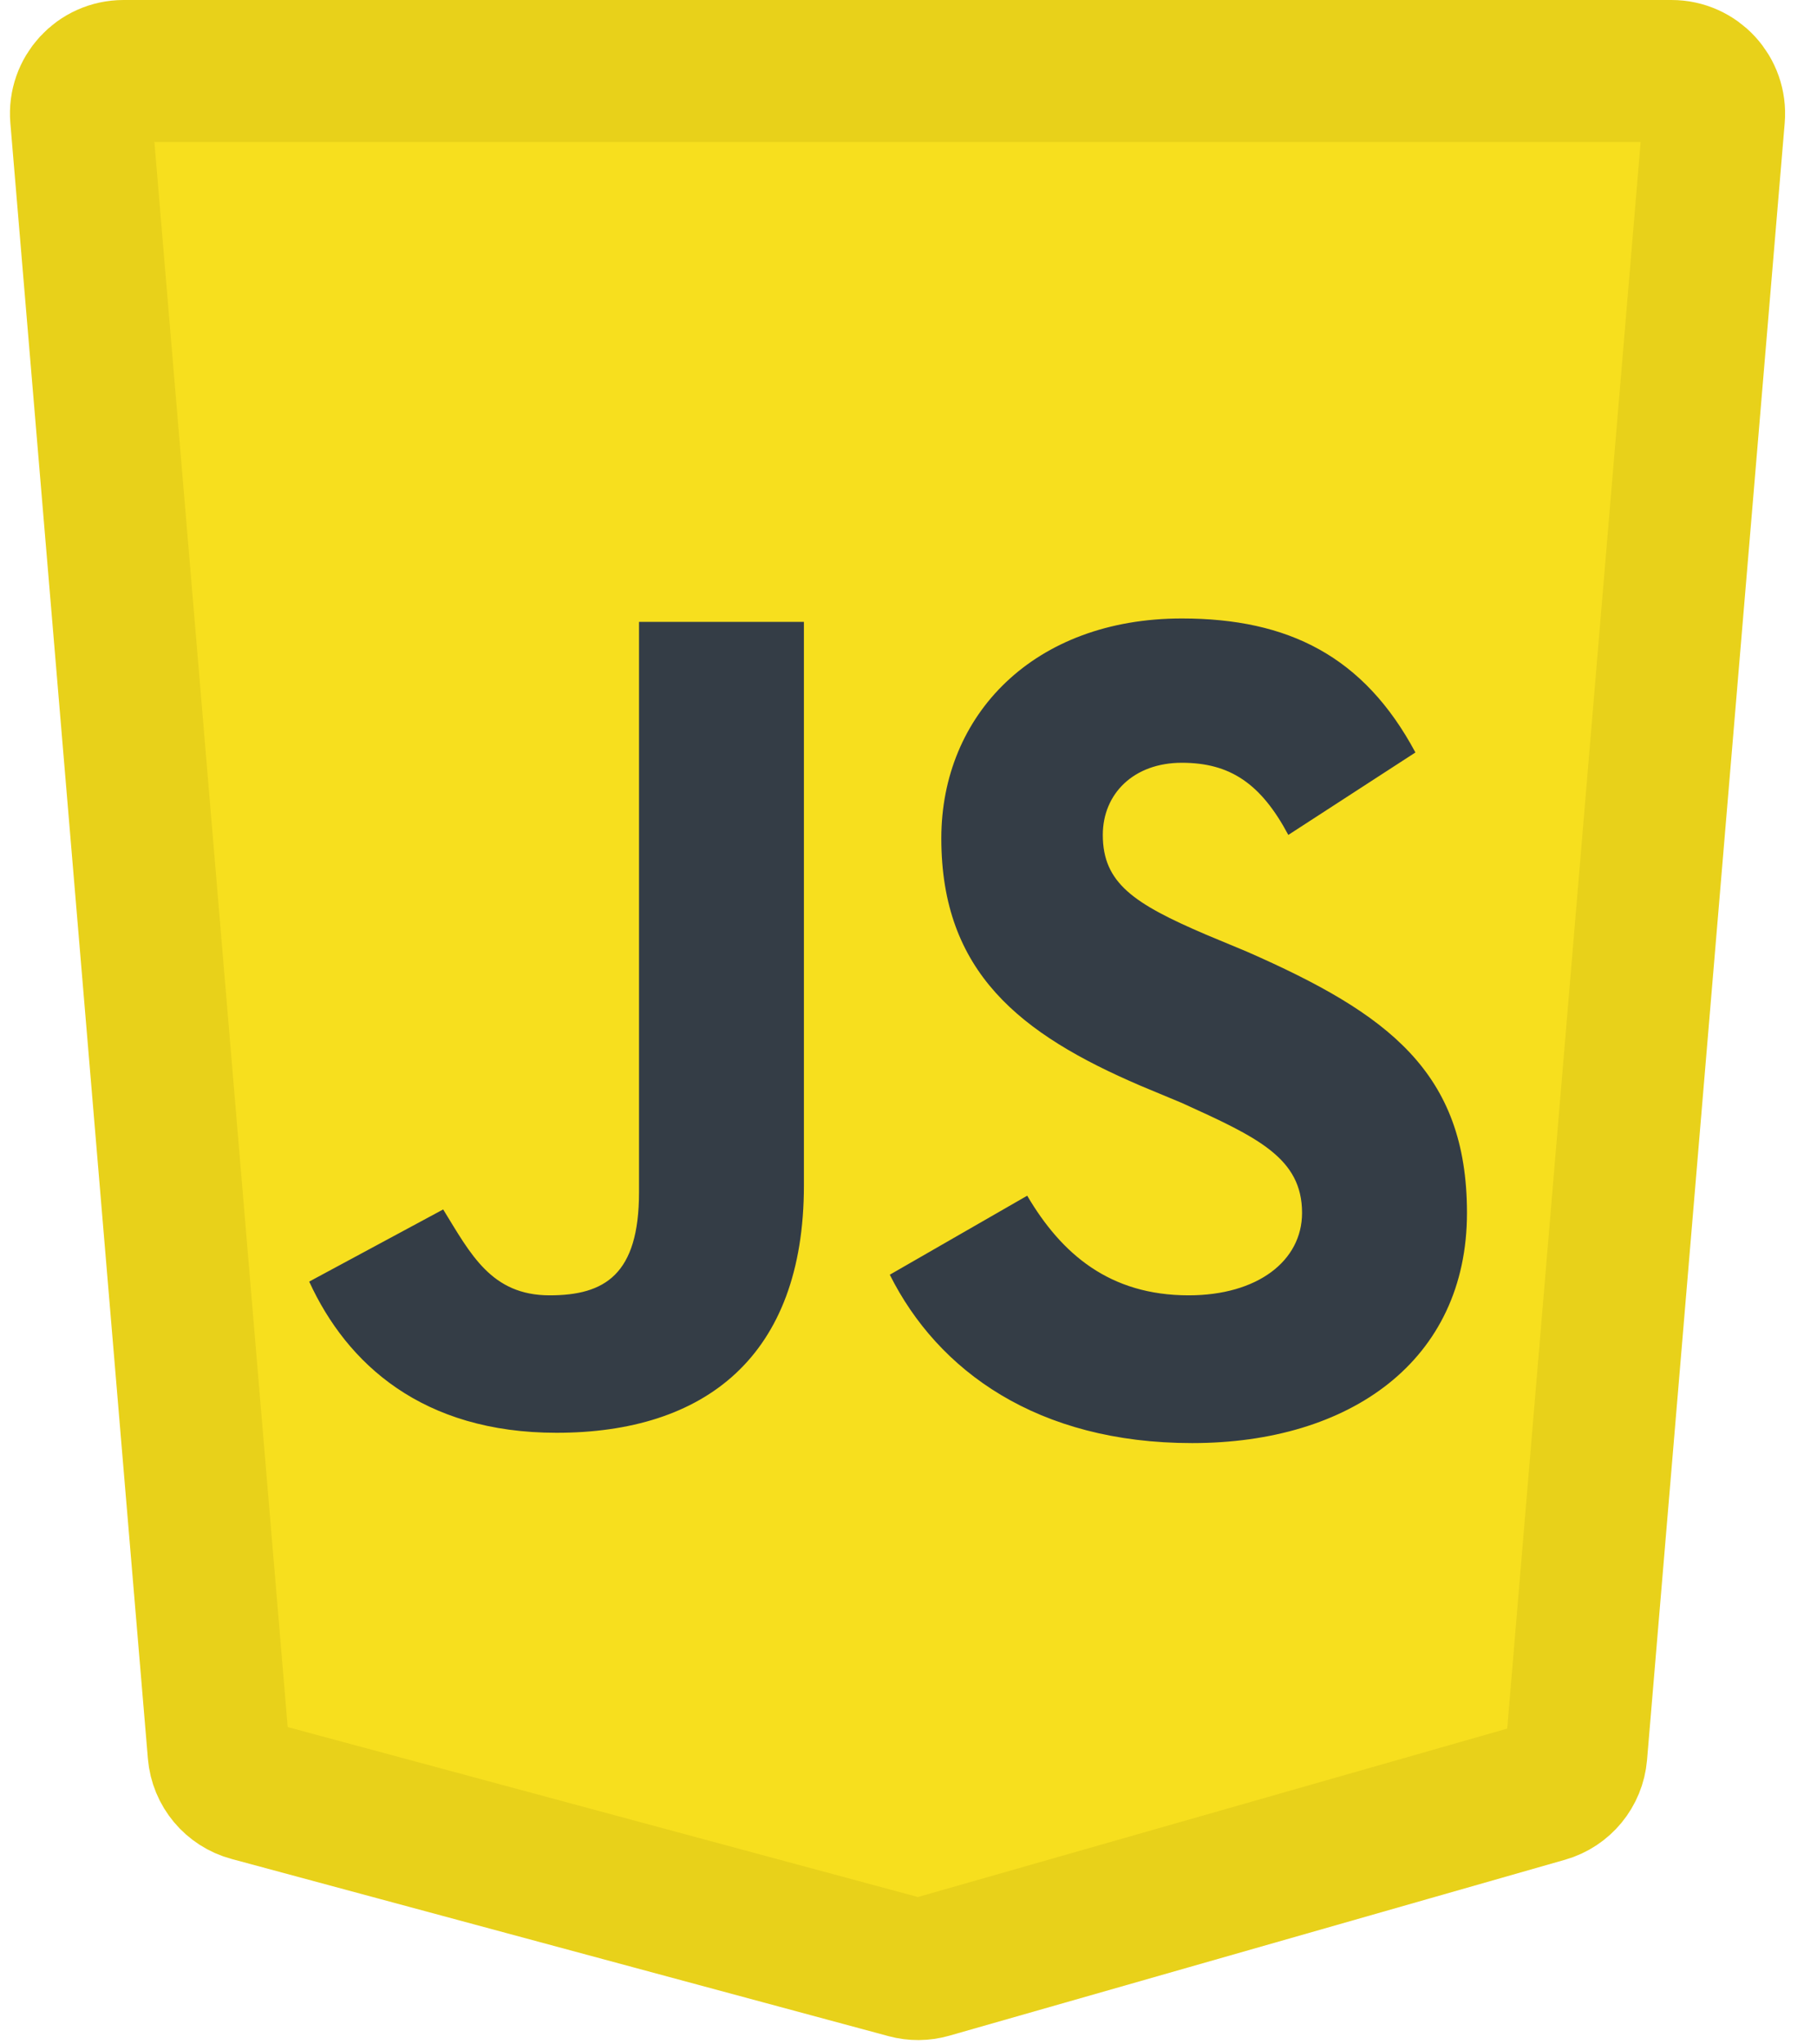 <svg width="64" height="72" viewBox="0 0 64 72" fill="none" xmlns="http://www.w3.org/2000/svg">
<path d="M4.351 2.5H58.876C59.754 2.5 60.445 3.251 60.371 4.126L55.522 61.778C55.469 62.399 55.038 62.923 54.439 63.094L32.751 69.291C32.489 69.366 32.211 69.368 31.948 69.297L8.806 63.056C8.196 62.892 7.754 62.363 7.701 61.734L2.856 4.126C2.782 3.251 3.473 2.5 4.351 2.5Z" fill="#F7DF1E" stroke="#E8D11A" stroke-width="5"/>
<path d="M36.181 42.111C37.392 44.168 39.086 45.62 41.869 45.62C44.289 45.62 45.862 44.41 45.862 42.716C45.862 40.78 44.289 40.054 41.627 38.844L40.175 38.239C35.94 36.423 33.156 34.245 33.156 29.526C33.156 25.17 36.423 21.782 41.627 21.782C45.378 21.782 48.04 23.113 49.855 26.501L45.378 29.405C44.41 27.59 43.321 26.864 41.627 26.864C39.933 26.864 38.844 27.953 38.844 29.405C38.844 31.099 39.933 31.825 42.474 32.914L43.926 33.519C48.887 35.697 51.671 37.755 51.671 42.716C51.671 47.919 47.556 50.824 41.99 50.824C36.544 50.824 33.035 48.282 31.341 44.894L36.181 42.111ZM15.61 42.595C16.578 44.168 17.304 45.62 19.361 45.62C21.297 45.62 22.508 44.894 22.508 41.99V21.902H28.316V41.748C28.316 47.798 24.807 50.461 19.603 50.461C14.884 50.461 12.222 48.04 10.891 45.136L15.61 42.595Z" fill="#343D46"/>
</svg>
